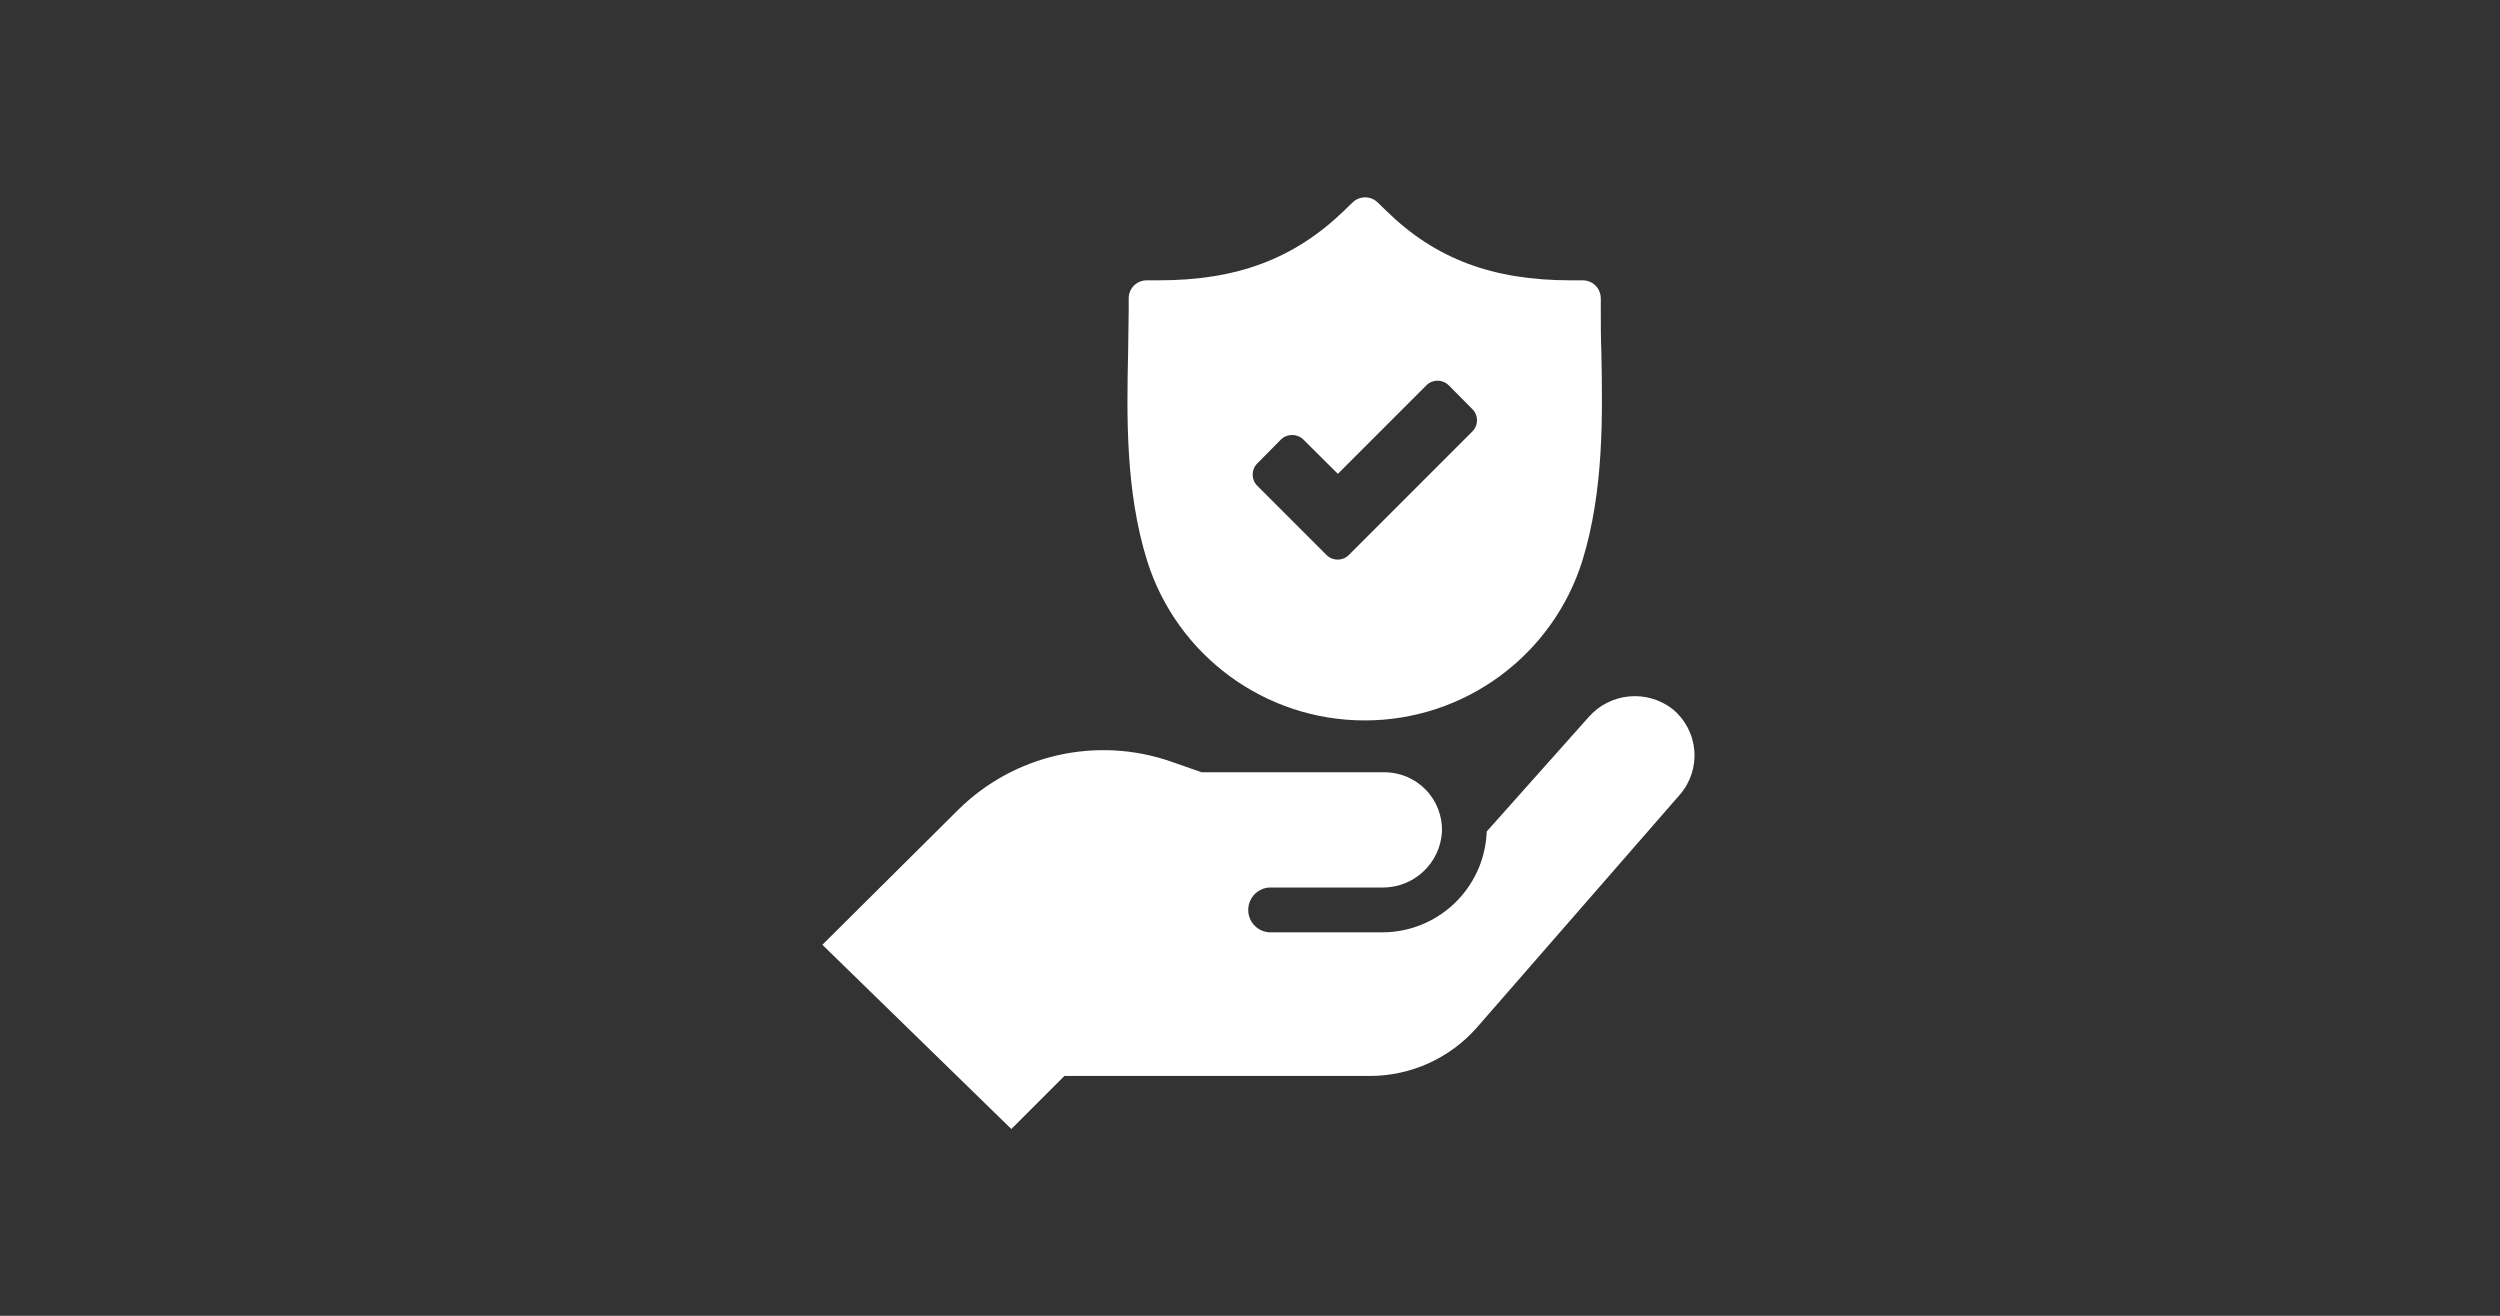 <svg height="40" viewBox="0 0 76 40" width="76" xmlns="http://www.w3.org/2000/svg"><rect x="0" y="0" width="76" height="40" fill="#333333" stroke="none"/><path d="m36.071 19.154-6.164 7.072c-.823.942-2.012 1.482-3.263 1.483h-9.286l-1.613 1.613-5.745-5.601 4.118-4.092c1.706-1.695 4.23-2.266 6.5-1.471l.907.318h5.56c.474-0.0.928.192 1.258.532.33.34.508.8.493 1.274-.054.963-.857 1.712-1.821 1.699h-3.344c-.254-.017-.496.109-.627.327s-.132.49 0 .708.374.343.627.327h3.344c1.695.002 3.094-1.327 3.179-3.02 0 0 0-.029 0-.043l3.089-3.468c.652-.756 1.783-.867 2.569-.251.378.312.614.764.655 1.252.041.488-.117.973-.438 1.343zm-2.407-15.086v.367c0 .402 0 .815.017 1.257.038 1.945.078 4.225-.578 6.358-.91 2.887-3.588 4.851-6.615 4.851-3.027 0-5.705-1.964-6.615-4.851-.662-2.13-.621-4.407-.578-6.358 0-.439.017-.867.017-1.257v-.367c0-.302.245-.546.546-.546h.367c2.381 0 4.118-.653 5.636-2.118l.257-.249c.212-.207.551-.207.763 0l.257.249c1.494 1.465 3.231 2.118 5.618 2.118h.367c.299.003.54.247.54.546zm-3.907 3.367-.717-.723c-.187-.186-.489-.186-.676 0l-2.693 2.693-1.052-1.046c-.189-.181-.487-.181-.676 0l-.723.731c-.186.187-.186.489 0 .676l2.107 2.107c.187.186.489.186.676 0l3.757-3.757c.091-.09.141-.214.141-.342-.001-.128-.052-.251-.144-.34z" fill="#fff" transform="translate(15 5)"/></svg>
